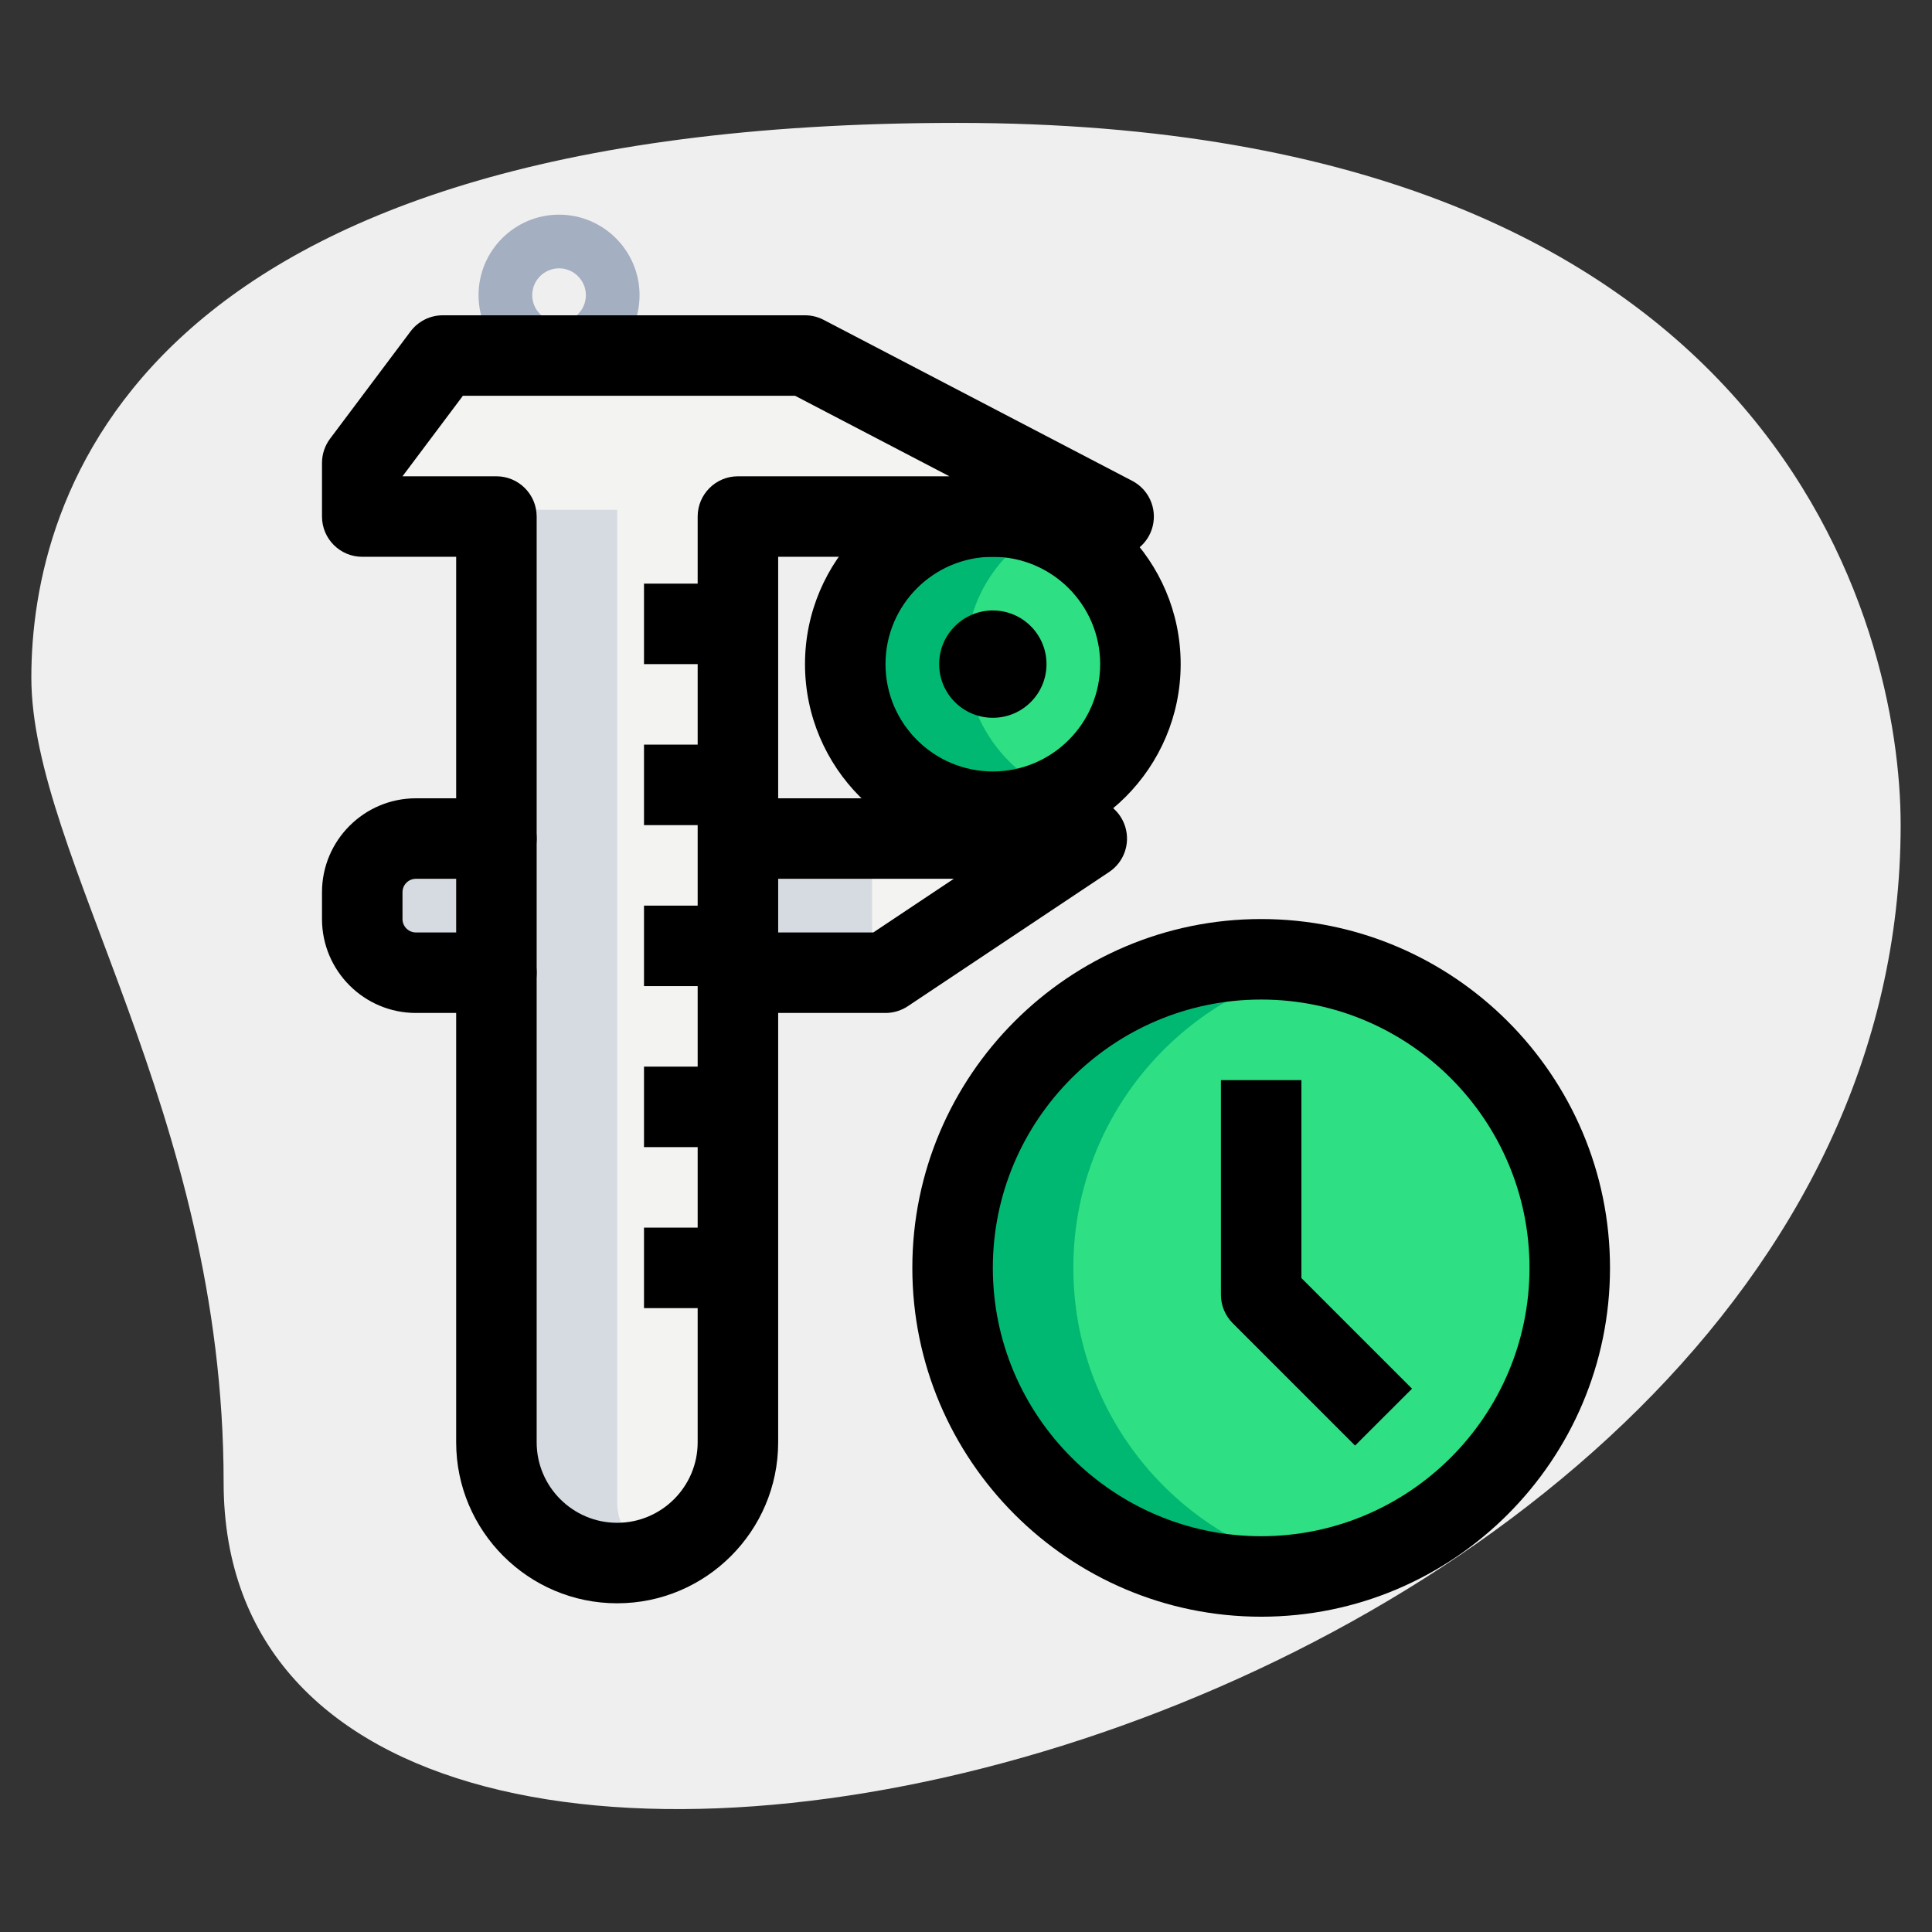 <svg id="_x31__x2C_5" height="512" viewBox="0 0 36 36" width="512" xmlns="http://www.w3.org/2000/svg"><rect x="0" y="0" width="36" height="36" fill="#333333" stroke="none"/><path d="m4.167 27.623c0-6.917-3.583-11.667-3.583-15s1.916-10.333 17.249-10.333 17.583 9.417 17.583 13.083c.001 17.167-31.249 24.5-31.249 12.25z" fill="#efefef"/><path d="m10.417 7c-.827 0-1.5-.673-1.5-1.5s.673-1.5 1.5-1.5 1.5.673 1.5 1.5-.673 1.5-1.5 1.5zm0-2c-.275 0-.5.224-.5.5s.225.5.5.5.5-.224.5-.5-.225-.5-.5-.5z" fill="#a4afc1"/><circle cx="23.5" cy="23.625" fill="#2fdf84" r="5.75"/><g fill="#f3f3f1"><path d="m15 6.5h-6.75l-1.5 2v1h2.5v18.5c0 .552.448 1 1 1h2.5c.552 0 1-.448 1-1v-18.5h7z"/><path d="m14 15.5h6.25l-3.75 2.5h-2.5z"/><path d="m9.25 15.5h-1.5c-.552 0-1 .448-1 1v.5c0 .552.448 1 1 1h1.5z"/></g><circle cx="18.5" cy="12.25" fill="#2fdf84" r="2.75"/><path d="m20 23.625c0-2.79 1.988-5.115 4.625-5.638-.364-.072-.74-.112-1.125-.112-3.176 0-5.75 2.574-5.75 5.75s2.574 5.75 5.75 5.75c.385 0 .761-.039 1.125-.112-2.637-.523-4.625-2.848-4.625-5.638z" fill="#00b871"/><path d="m11.5 28v-18.5h-2.25v18.5c0 .552.448 1 1 1h2.25c-.552 0-1-.448-1-1z" fill="#d5dbe1"/><path d="m14 15.5h2.25v2.5h-2.25z" fill="#d5dbe1"/><path d="m9 17v-.5c0-.249.1-.469.25-.643v-.357h-1.5c-.552 0-1 .448-1 1v.5c0 .552.448 1 1 1h1.5v-.357c-.15-.174-.25-.395-.25-.643z" fill="#d5dbe1"/><path d="m18 12.25c0-1.117.669-2.074 1.625-2.504-.344-.155-.723-.246-1.125-.246-1.519 0-2.75 1.231-2.75 2.75s1.231 2.75 2.75 2.75c.402 0 .781-.091 1.125-.246-.956-.43-1.625-1.387-1.625-2.504z" fill="#00b871"/><path d="m23.5 30.125c-3.584 0-6.5-2.916-6.5-6.5s2.916-6.5 6.5-6.5 6.5 2.916 6.5 6.5-2.916 6.5-6.5 6.5zm0-11.5c-2.757 0-5 2.243-5 5s2.243 5 5 5 5-2.243 5-5-2.243-5-5-5z"/><path d="m25.25 26.936-2.28-2.28c-.141-.141-.22-.332-.22-.53v-4h1.5v3.689l2.061 2.061z"/><path d="m11.5 29.875c-1.654 0-3-1.346-3-3v-16.5h-1.75c-.414 0-.75-.336-.75-.75v-1c0-.162.053-.32.15-.45l1.5-2c.142-.188.363-.3.6-.3h6.75c.121 0 .24.029.347.085l5.75 3c.307.16.464.508.382.844s-.383.571-.729.571h-6.25v16.5c0 1.654-1.346 3-3 3zm-4-21h1.75c.414 0 .75.336.75.75v17.25c0 .827.673 1.5 1.5 1.5s1.5-.673 1.5-1.5v-17.25c0-.414.336-.75.75-.75h3.941l-2.875-1.5h-6.191z"/><path d="m16.5 18.875h-2.5c-.414 0-.75-.336-.75-.75s.336-.75.75-.75h2.272l1.5-1h-3.772c-.414 0-.75-.336-.75-.75s.336-.75.75-.75h6.25c.33 0 .622.216.718.533s-.026.658-.302.841l-3.75 2.5c-.123.082-.268.126-.416.126z"/><path d="m9.25 18.875h-1.5c-.965 0-1.75-.785-1.75-1.75v-.5c0-.965.785-1.75 1.75-1.75h1.5c.414 0 .75.336.75.75s-.336.75-.75.75h-1.5c-.138 0-.25.112-.25.25v.5c0 .138.112.25.25.25h1.5c.414 0 .75.336.75.75s-.336.75-.75.75z"/><path d="m18.5 15.875c-1.93 0-3.5-1.57-3.5-3.5s1.57-3.5 3.5-3.5 3.5 1.57 3.5 3.5-1.57 3.5-3.5 3.5zm0-5.5c-1.103 0-2 .897-2 2s.897 2 2 2 2-.897 2-2-.897-2-2-2z"/><circle cx="18.5" cy="12.375" r="1"/><path d="m12 22.875h2.25v1.5h-2.25z"/><path d="m12 19.875h2.25v1.5h-2.25z"/><path d="m12 16.875h2.25v1.5h-2.25z"/><path d="m12 13.875h2.25v1.5h-2.25z"/><path d="m12 10.875h2.25v1.5h-2.25z"/></svg>